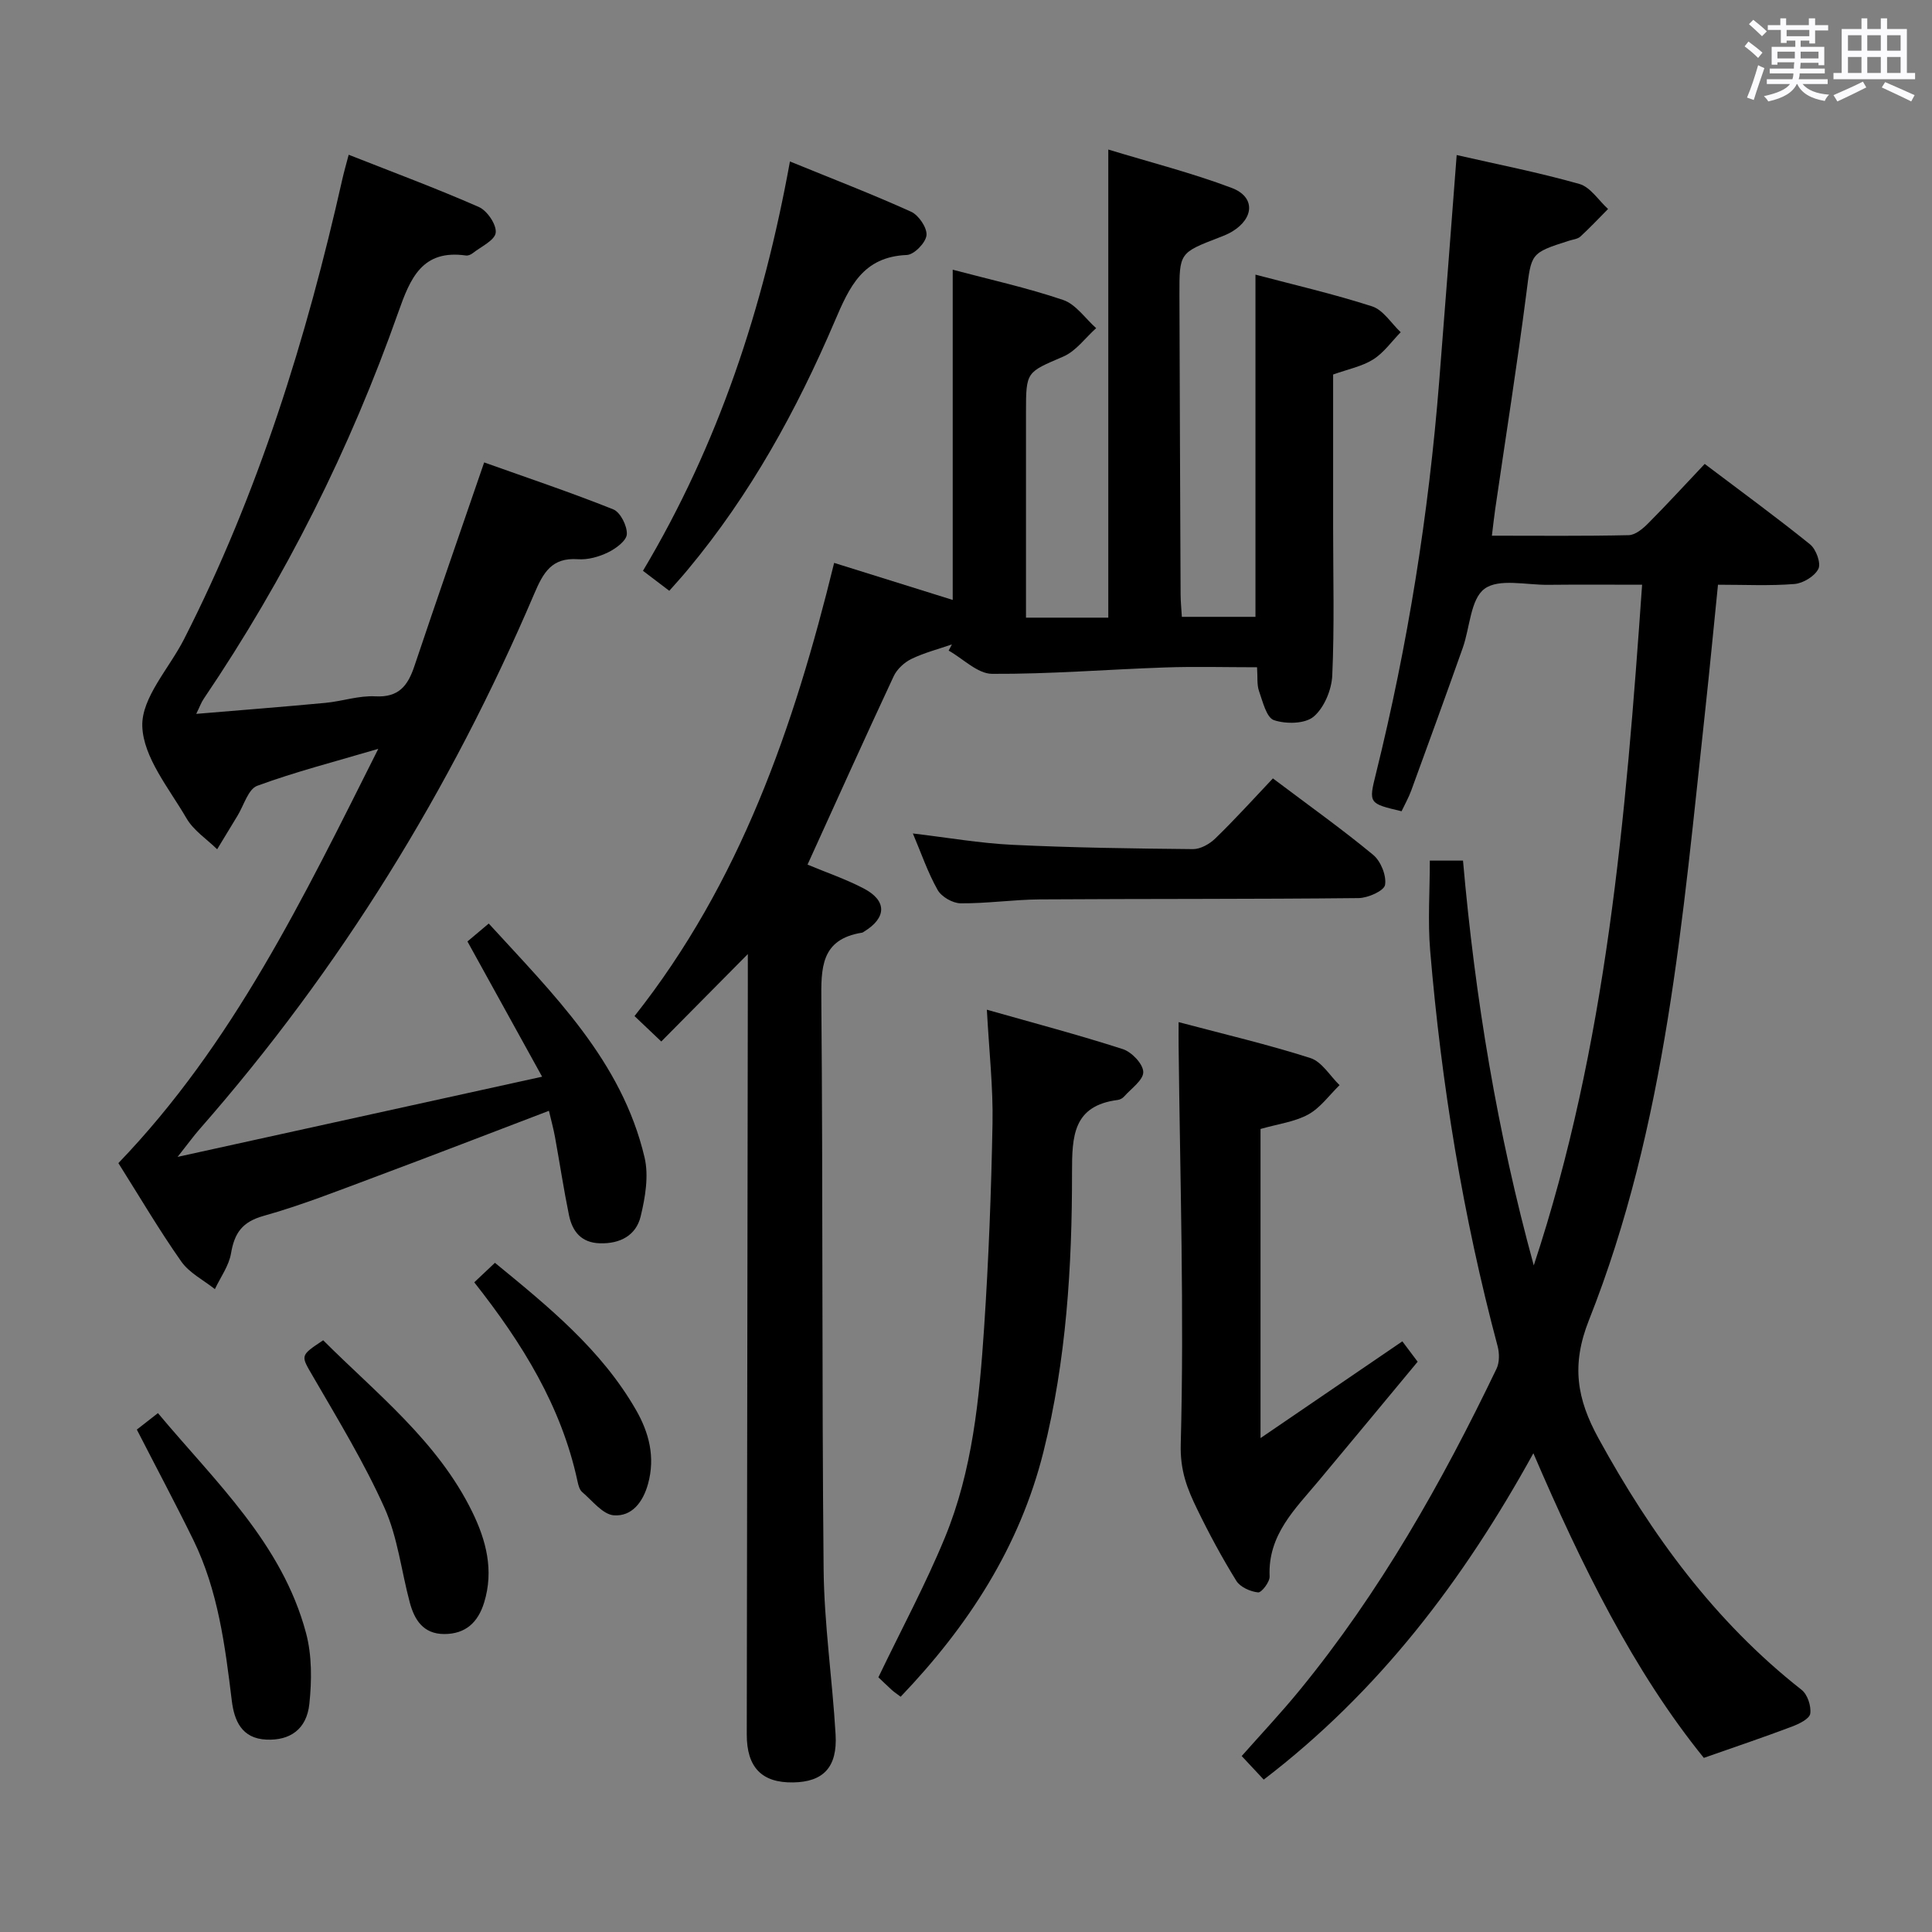 <svg enable-background="new 0 0 400 400" viewBox="0 0 400 400" xmlns="http://www.w3.org/2000/svg"><rect x="0" y="0" width="400" height="400" fill="#808080" stroke="none"/><path d="m361.2 9.6.8-1c.9.7 1.9 1.4 2.9 2.3l-.9 1.1c-1-1-2-1.8-2.8-2.4zm.5 10.6c.9-2.1 1.6-4.3 2.3-6.7.4.2.8.4 1.3.6-.7 2.1-1.5 4.3-2.2 6.6zm.4-15.2.9-.9c1 .8 2 1.6 2.8 2.4l-1 1c-.9-.9-1.8-1.7-2.7-2.5zm12.5-1.2h1.2v1.4h2.7v1.1h-2.7v2.7h-1.2v-.6h-1.8v1.3h4.9v3.8h-1.2v-.5h-3.7c0 .4-.1.9-.1 1.2h5.1v1h-5.2c0 .5-.1.9-.2 1.2h6v1h-5.2c1.1 1.3 2.9 2 5.5 2.2-.4.4-.7.8-.9 1.3-2.9-.5-4.8-1.6-5.7-3.5h-.1c-.8 1.7-2.7 2.9-5.9 3.6-.2-.4-.6-.8-.9-1.1 2.8-.6 4.6-1.4 5.4-2.5h-4.8v-1h5.3c.1-.3.2-.7.2-1.2h-4.9v-1h5c0-.4 0-.8.1-1.3h-3.5v.5h-1.2v-3.7h4.9v-1.3h-1.8v.5h-1.2v-2.7h-2.7v-1h2.6v-1.4h1.2v1.4h4.7v-1.4zm-6.6 8.3h3.6c0-.4 0-.9 0-1.4h-3.6zm1.9-4.6h4.7v-1.3h-4.7zm6.6 3.2h-3.7v1.4h3.7z" fill="#fbfafc"/><path d="m385.3 3.8h1.3v2.2h2.8v-2.2h1.3v2.2h4.1v9.1h1.7v1.3h-16.9v-1.3h1.7v-9.1h4.1v-2.2zm.4 13.1.7 1.2c-1.8.9-3.8 1.9-6 2.9-.2-.4-.5-.8-.8-1.3 2.3-1 4.3-1.9 6.1-2.8zm-3.1-6.4h2.8v-3.2h-2.8zm0 4.6h2.8v-3.3h-2.8zm4-4.6h2.8v-3.2h-2.8zm0 4.6h2.8v-3.3h-2.8zm3.7 1.9c2.1.9 4.1 1.8 6.1 2.7l-.7 1.3c-2.2-1.1-4.2-2-6.1-2.9zm3.2-9.7h-2.8v3.2h2.8v-3.1zm-2.8 7.8h2.8v-3.3h-2.8z" fill="#fbfafc"/><g fill="#010000"><path d="m167.19 179.01c3.77 1.58 7.86 2.97 11.64 4.94 4.84 2.53 4.75 6.06.08 8.92-.14.09-.28.21-.44.23-8.59 1.37-8.48 7.35-8.42 14.27.34 39.15.09 78.31.47 117.46.11 11.43 1.81 22.84 2.48 34.27.4 6.81-2.56 9.84-8.81 9.93-6.44.1-9.59-3.09-9.58-9.93.06-51.65.14-103.3.22-154.96 0-1.92 0-3.84 0-6.61-6.37 6.44-12.03 12.15-17.92 18.1-2.09-1.98-3.74-3.55-5.54-5.26 21.85-27.62 33-59.81 41.33-93.83 8.42 2.63 16.42 5.13 24.55 7.67 0-22.64 0-45.3 0-68.37 7.57 2.01 15.35 3.72 22.85 6.26 2.64.89 4.58 3.83 6.85 5.84-2.25 2.01-4.18 4.75-6.8 5.88-7.62 3.29-7.73 3.04-7.73 11.48v42.58h17.04c0-32.14 0-64.01 0-96.92 8.66 2.64 17.29 4.83 25.56 7.95 4.87 1.84 4.67 6.22.14 9-.84.51-1.77.89-2.69 1.24-8.28 3.19-8.3 3.18-8.28 11.93.06 20.66.15 41.32.24 61.98.01 1.47.16 2.94.26 4.65h15.24c0-23.5 0-46.99 0-70.85 7.93 2.1 16.15 3.99 24.15 6.57 2.31.75 3.96 3.51 5.92 5.35-1.88 1.92-3.49 4.25-5.7 5.64-2.33 1.46-5.23 2.02-8.29 3.12v31.82c0 10.16.28 20.34-.18 30.49-.13 2.97-1.67 6.67-3.85 8.52-1.78 1.51-5.74 1.57-8.22.73-1.55-.52-2.32-3.83-3.09-6.01-.47-1.33-.27-2.9-.41-4.94-6.53 0-12.81-.18-19.07.04-11.94.41-23.87 1.39-35.8 1.32-3-.02-5.99-3.13-8.98-4.81.22-.43.45-.85.67-1.28-2.8.97-5.72 1.72-8.37 3-1.47.71-2.98 2.1-3.67 3.56-5.98 12.8-11.77 25.67-17.85 39.03z"/><path d="m352.76 363.95c-14.53-17.95-25.29-39.8-35.29-63.07-14.48 26.26-31.91 49.28-55.83 67.57-1.53-1.63-2.94-3.15-4.56-4.88 4.08-4.61 8.16-8.95 11.93-13.55 16.67-20.34 29.5-43.05 40.84-66.66.62-1.3.6-3.21.21-4.66-7.17-26.87-11.63-54.21-13.96-81.9-.51-6.08-.07-12.23-.07-18.62h6.87c2.49 28.42 7.11 56.33 14.65 83.81 15.08-45.55 19.06-92.78 22.43-140.93-6.71 0-13.12-.05-19.54.02-4.47.04-10.13-1.36-13.08.82-2.92 2.15-3.02 8.03-4.51 12.23-3.49 9.85-7.06 19.68-10.65 29.49-.55 1.52-1.36 2.94-2.02 4.34-6.81-1.61-6.84-1.62-5.3-7.81 6.6-26.66 10.9-53.69 13.08-81.06 1.24-15.56 2.41-31.13 3.63-46.99 8.35 1.91 16.98 3.6 25.41 5.99 2.28.65 3.97 3.4 5.93 5.18-1.9 1.92-3.75 3.89-5.73 5.71-.56.51-1.53.6-2.32.85-8.12 2.58-7.8 2.62-8.86 10.87-1.93 14.97-4.3 29.88-6.47 44.82-.23 1.6-.4 3.22-.67 5.39 9.76 0 19.05.1 28.33-.11 1.38-.03 2.94-1.35 4.04-2.46 3.87-3.89 7.58-7.94 11.69-12.29 7.67 5.8 14.89 11.06 21.83 16.67 1.23 1 2.28 3.88 1.71 5.05-.76 1.53-3.15 2.99-4.95 3.14-5.11.41-10.28.15-15.84.15-.9 8.86-1.71 17.43-2.64 25.99-4.66 42.75-8.03 85.81-24.08 126.28-3.69 9.31-2.5 16.29 1.99 24.48 10.93 19.93 24.04 37.91 42.05 52.06 1.22.96 2.01 3.37 1.78 4.93-.16 1.07-2.32 2.12-3.78 2.67-5.71 2.16-11.53 4.12-18.25 6.48z"/><path d="m40.63 147.8c9.37-.79 18.07-1.46 26.75-2.28 3.47-.33 6.93-1.54 10.34-1.35 4.86.26 6.72-2.22 8.07-6.24 4.64-13.83 9.44-27.61 14.45-42.19 8.83 3.15 17.88 6.18 26.73 9.72 1.47.59 2.89 3.41 2.81 5.13-.06 1.35-2.27 2.99-3.88 3.77-1.88.92-4.19 1.57-6.25 1.42-5.41-.38-7.16 2.74-9.04 7.15-17.3 40.54-40.16 77.64-69.26 110.82-1.27 1.44-2.39 3.01-4.58 5.77 25.7-5.65 49.92-10.98 75.47-16.6-5.39-9.76-10.17-18.42-15.46-28 .95-.8 2.4-2.02 4.41-3.71 13.38 14.65 27.55 28.42 32.26 48.43.9 3.82.14 8.28-.81 12.21s-4.26 5.69-8.44 5.56c-3.88-.11-5.71-2.48-6.4-5.83-1.1-5.36-1.91-10.77-2.89-16.15-.32-1.77-.81-3.52-1.26-5.45-12.22 4.66-24.11 9.26-36.06 13.72-7.62 2.84-15.21 5.85-23.03 8.04-4.43 1.24-6.02 3.56-6.73 7.76-.44 2.58-2.18 4.94-3.34 7.4-2.36-1.88-5.3-3.35-6.96-5.72-4.58-6.51-8.62-13.4-13.02-20.37 23.73-24.67 38.29-54.86 53.81-85.77-9.05 2.67-17.2 4.76-25.06 7.65-1.88.69-2.77 4.06-4.1 6.22-1.41 2.3-2.8 4.61-4.2 6.92-2.16-2.11-4.89-3.89-6.35-6.41-3.59-6.17-8.96-12.62-9.15-19.09-.17-5.9 5.56-11.95 8.63-17.97 15.4-30.22 25.37-62.3 32.79-95.27.32-1.43.73-2.84 1.31-5.05 9.26 3.65 18.22 6.98 26.96 10.82 1.72.76 3.68 3.66 3.48 5.32-.19 1.59-3.04 2.88-4.76 4.24-.37.29-.95.54-1.39.48-9.09-1.3-11.54 4.73-14.02 11.75-10 28.34-23.37 55.03-40.23 79.95-.54.76-.85 1.67-1.6 3.2z"/><path d="m290.34 277.71c.77 1.02 1.83 2.43 3.17 4.22-6.92 8.33-13.69 16.52-20.51 24.68-4.87 5.83-10.53 11.17-10.14 19.78.05 1.13-1.68 3.38-2.39 3.3-1.6-.17-3.7-1.1-4.5-2.39-2.97-4.8-5.66-9.79-8.12-14.86-2.03-4.18-3.54-7.92-3.39-13.42.73-27.43-.14-54.91-.44-82.37-.02-1.46 0-2.93 0-5.03 9.45 2.51 18.48 4.62 27.29 7.44 2.37.76 4.04 3.68 6.03 5.61-2.13 2.07-3.97 4.69-6.48 6.07-2.82 1.54-6.25 1.96-9.88 3v64c10.14-6.93 19.59-13.37 29.36-20.03z"/><path d="m204.32 209.05c9.76 2.77 19.03 5.22 28.15 8.16 1.84.59 4.2 3.07 4.23 4.73.04 1.67-2.49 3.42-3.96 5.08-.31.35-.84.65-1.3.71-9.3 1.18-9.49 7.52-9.49 15.03.02 19.45-1.18 38.87-5.92 57.84-4.92 19.67-15.58 36.07-29.56 50.69-.78-.59-1.33-.95-1.81-1.38-1.09-1-2.15-2.03-2.8-2.64 4.73-9.86 9.77-19.21 13.79-28.98 5.68-13.82 7.12-28.64 8.1-43.39.94-14.09 1.48-28.21 1.74-42.33.14-7.4-.7-14.83-1.17-23.52z"/><path d="m138.57 122.32c-2.01-1.53-3.57-2.71-5.45-4.14 15.6-26.16 24.91-54.35 30.43-84.75 8.68 3.55 16.98 6.74 25.07 10.4 1.58.71 3.35 3.32 3.2 4.88-.15 1.54-2.56 4.02-4.07 4.08-9.12.38-11.88 6.58-14.95 13.77-7.86 18.39-17.47 35.86-30.36 51.33-1.15 1.4-2.38 2.74-3.87 4.43z"/><path d="m263.54 161.16c7.58 5.71 14.37 10.54 20.76 15.83 1.58 1.31 2.78 4.29 2.46 6.22-.2 1.22-3.53 2.71-5.48 2.73-21.99.23-43.98.13-65.96.27-5.48.04-10.96.86-16.43.81-1.64-.01-3.96-1.34-4.76-2.76-2.03-3.59-3.38-7.57-5.13-11.7 7.04.83 13.8 2.02 20.6 2.35 12.45.6 24.93.77 37.4.89 1.55.01 3.44-1.06 4.62-2.21 4.04-3.91 7.82-8.1 11.92-12.43z"/><path d="m28.33 295.98c1.14-.89 2.56-2 4.37-3.41 11.89 14.23 25.7 26.95 30.66 45.53 1.24 4.64 1.2 9.83.69 14.66-.55 5.29-4.03 7.62-8.87 7.41-5.18-.22-6.69-3.98-7.19-8.07-1.39-11.4-2.84-22.78-7.95-33.25-3.72-7.59-7.7-15.04-11.71-22.87z"/><path d="m66.91 277.49c11.09 11.08 23.7 20.91 30.85 35.5 2.9 5.93 4.52 12.13 2.48 18.78-1.27 4.14-3.85 6.55-8.3 6.54-4.28-.02-6.12-2.9-7.09-6.5-1.76-6.56-2.51-13.54-5.25-19.64-4.2-9.35-9.58-18.19-14.74-27.09-2.59-4.48-2.87-4.32 2.05-7.59z"/><path d="m98.19 265.49c1.58-1.49 2.77-2.61 4.28-4.04 11.07 9.07 22.03 17.97 29.21 30.47 2.69 4.69 4.02 9.74 2.49 15.3-1.05 3.81-3.36 6.77-7.06 6.51-2.3-.16-4.47-3.02-6.57-4.81-.57-.48-.81-1.46-.98-2.26-3.33-15.5-11.42-28.56-21.37-41.17z"/></g></svg>